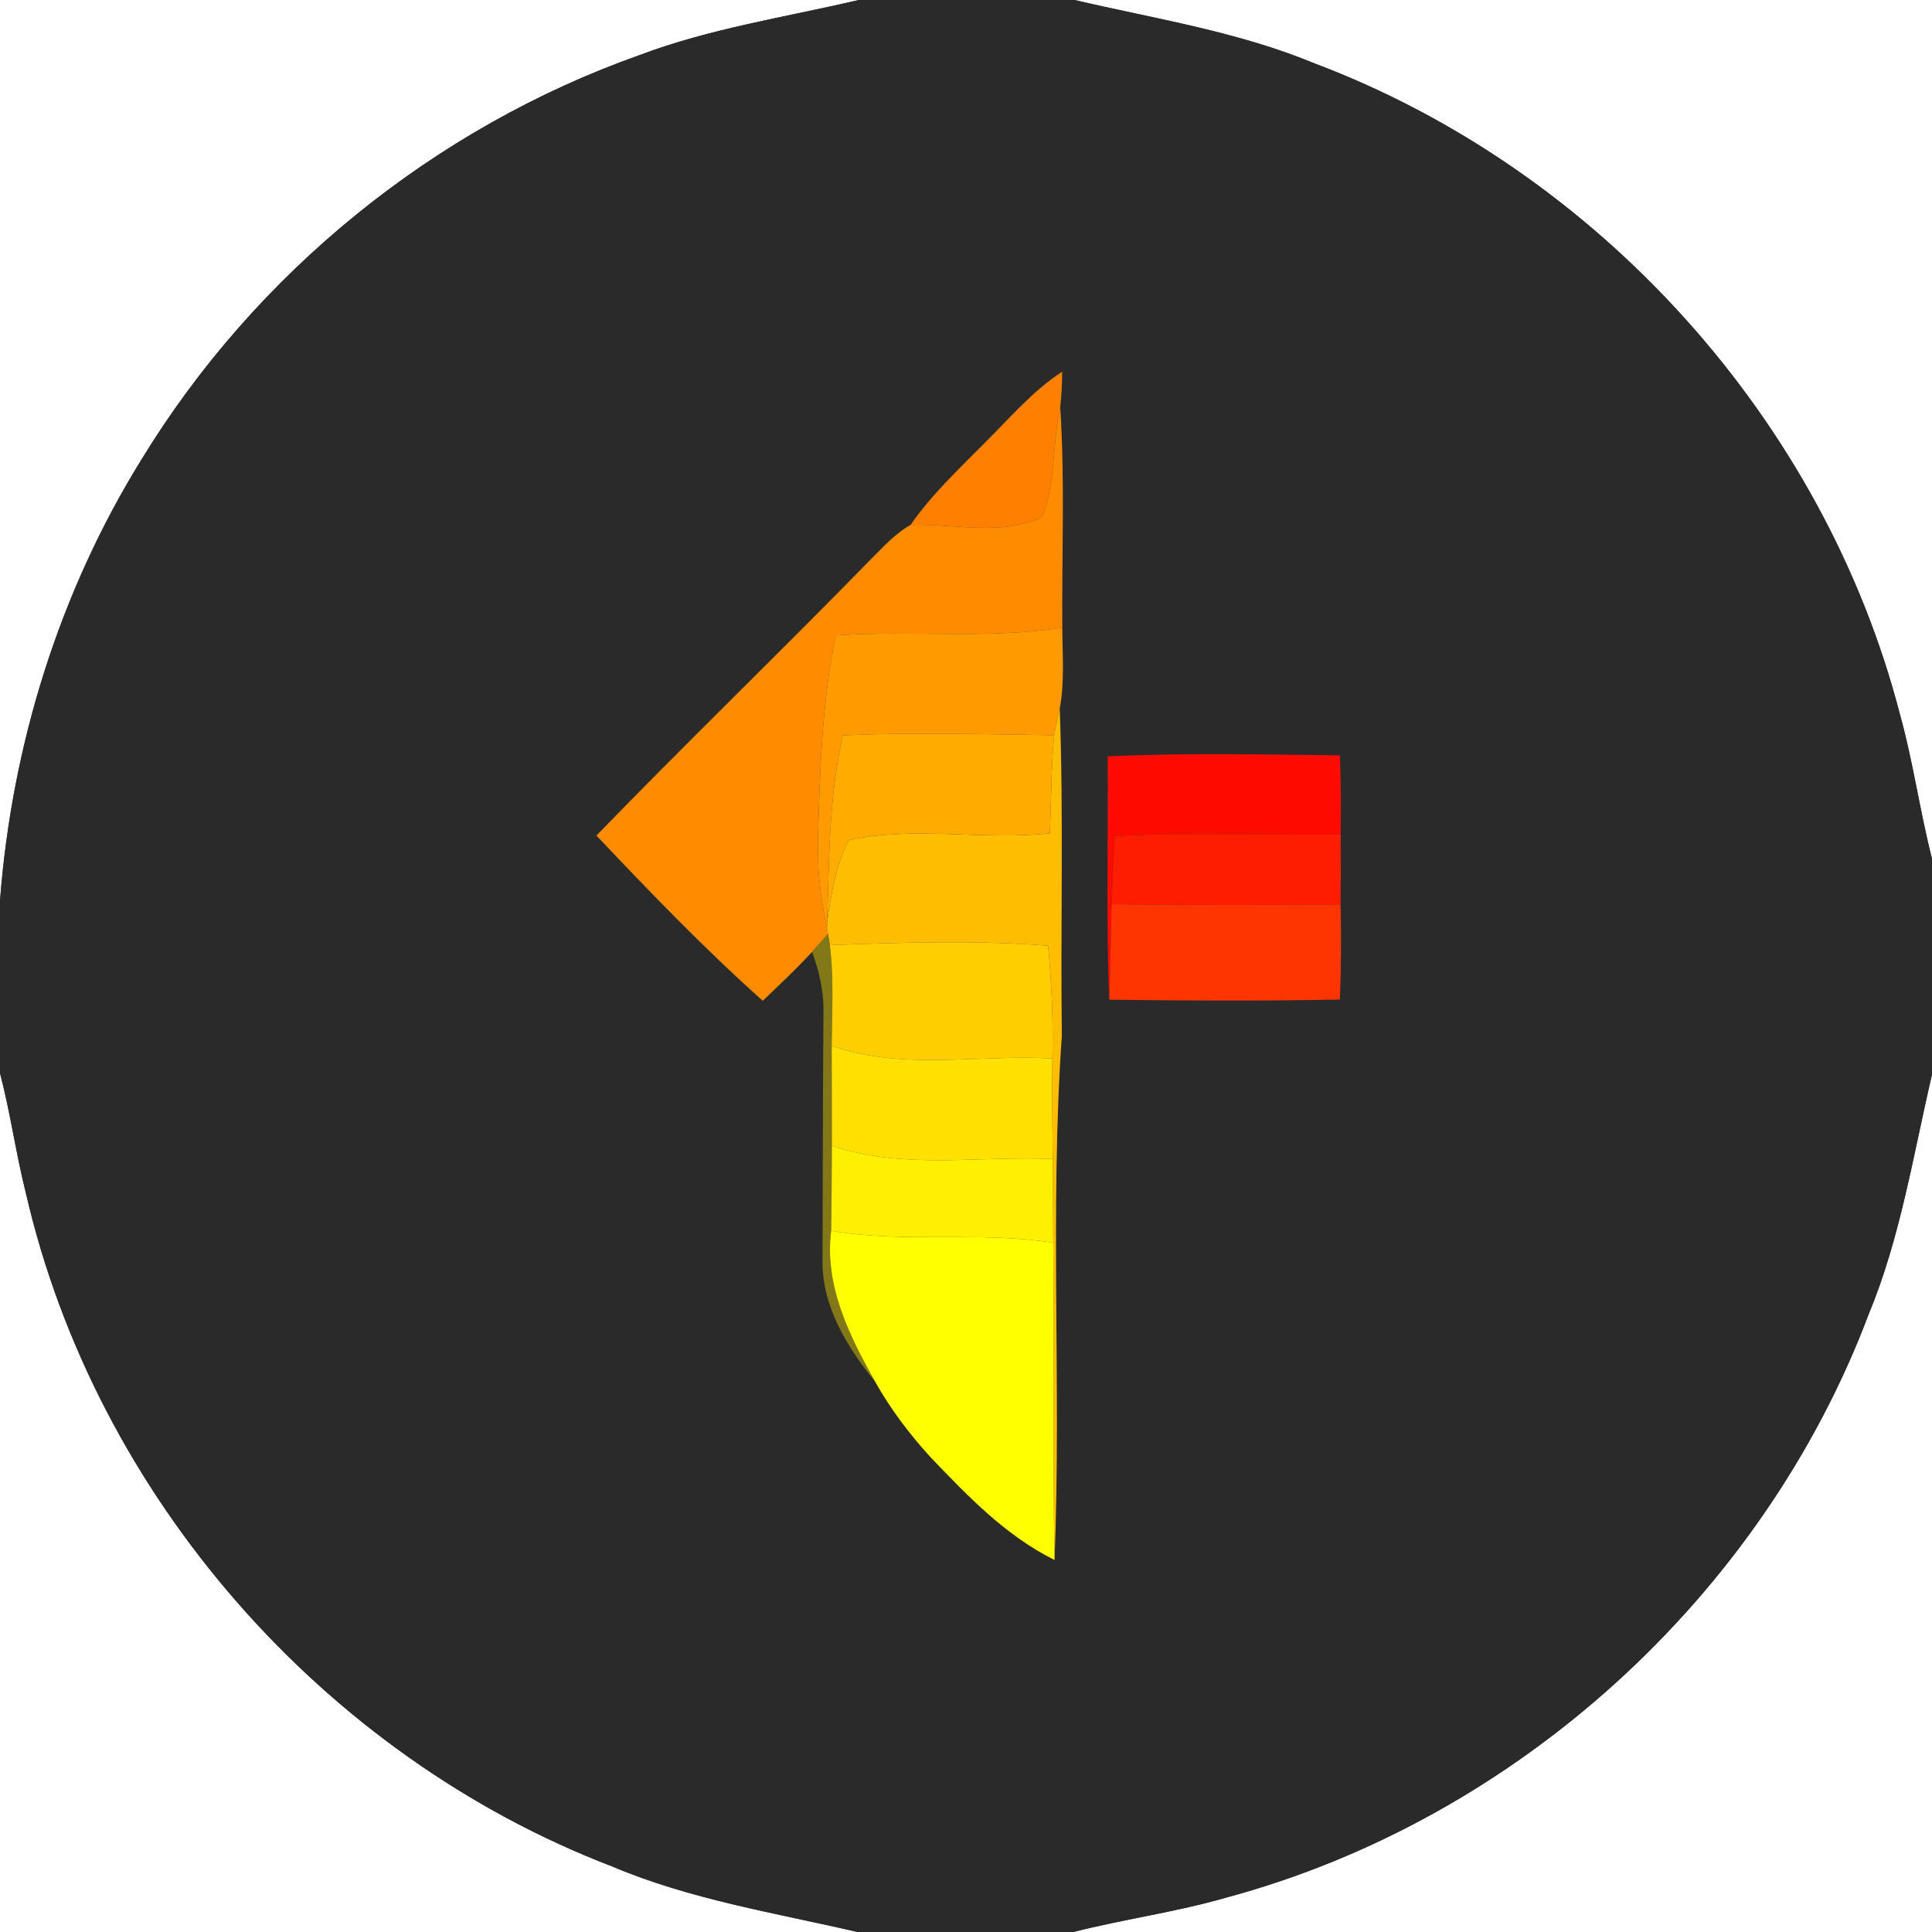 <?xml version="1.0" encoding="UTF-8" ?>
<!DOCTYPE svg PUBLIC "-//W3C//DTD SVG 1.1//EN" "http://www.w3.org/Graphics/SVG/1.1/DTD/svg11.dtd">
<svg width="250pt" height="250pt" viewBox="0 0 250 250" version="1.1" xmlns="http://www.w3.org/2000/svg">
<rect x="0" y="0" width="250" height="250" fill="#333333" stroke="none"/>
<g id="#ffffffff">
<path fill="#ffffff" opacity="1.00" d=" M 0.00 0.00 L 111.12 0.00 C 101.64 2.23 91.92 3.67 82.76 7.13 C 56.18 16.54 33.06 35.33 18.36 59.38 C 7.69 76.56 1.53 96.43 0.00 116.56 L 0.00 0.00 Z" />
<path fill="#ffffff" opacity="1.00" d=" M 139.04 0.00 L 250.00 0.00 L 250.00 111.13 C 248.42 104.93 247.56 98.57 245.84 92.40 C 235.99 54.37 206.84 22.07 170.11 8.21 C 160.16 4.08 149.46 2.44 139.04 0.00 Z" />
<path fill="#ffffff" opacity="1.00" d=" M 0.00 138.86 C 1.36 144.04 2.07 149.36 3.39 154.55 C 12.43 193.62 41.79 227.16 79.20 241.51 C 89.35 245.81 100.29 247.52 110.96 250.00 L 0.00 250.00 L 0.00 138.86 Z" />
<path fill="#ffffff" opacity="1.00" d=" M 241.79 170.10 C 245.92 160.15 247.56 149.46 250.00 139.04 L 250.00 250.00 L 138.88 250.00 C 145.45 248.33 152.19 247.42 158.70 245.54 C 196.26 235.42 228.06 206.48 241.79 170.10 Z" />
</g>
<g id="#2a2a2aff">
<path fill="#2a2a2a" opacity="1.00" d=" M 111.12 0.00 L 139.04 0.00 C 149.46 2.44 160.16 4.08 170.11 8.21 C 206.84 22.07 235.99 54.37 245.84 92.40 C 247.56 98.57 248.42 104.93 250.00 111.13 L 250.00 139.04 C 247.56 149.46 245.92 160.15 241.79 170.10 C 228.06 206.48 196.26 235.42 158.70 245.54 C 152.19 247.42 145.45 248.33 138.88 250.00 L 110.96 250.00 C 100.29 247.52 89.35 245.81 79.20 241.51 C 41.79 227.16 12.43 193.62 3.39 154.55 C 2.07 149.36 1.36 144.04 0.00 138.86 L 0.00 116.56 C 1.53 96.43 7.69 76.56 18.36 59.38 C 33.06 35.33 56.18 16.54 82.76 7.13 C 91.92 3.67 101.64 2.23 111.12 0.00 M 127.37 57.37 C 124.04 60.74 120.54 64.00 117.83 67.92 C 115.77 69.08 114.19 70.89 112.53 72.53 C 100.86 84.50 88.81 96.11 77.18 108.12 C 84.12 115.46 91.16 122.77 98.70 129.50 C 100.87 127.43 103.05 125.37 105.09 123.17 C 106.00 125.68 106.62 128.31 106.56 131.00 C 106.47 141.67 106.48 152.35 106.44 163.03 C 106.32 168.98 109.61 174.31 113.23 178.77 C 115.22 182.32 117.69 185.59 120.43 188.58 C 125.23 193.60 130.15 198.74 136.46 201.86 C 137.35 179.26 135.83 156.58 137.40 134.01 C 137.22 119.90 137.64 105.77 137.13 91.67 C 137.78 88.23 137.47 84.70 137.46 81.22 C 137.39 71.71 137.81 62.17 137.19 52.68 C 137.36 51.15 137.44 49.63 137.44 48.10 C 133.58 50.61 130.61 54.16 127.37 57.37 M 143.33 97.87 C 143.42 108.36 143.11 118.87 143.54 129.36 C 153.48 129.49 163.43 129.53 173.37 129.34 C 173.56 125.24 173.56 121.14 173.47 117.05 C 173.51 114.02 173.51 111.00 173.48 107.98 C 173.54 104.57 173.52 101.15 173.38 97.74 C 163.37 97.63 153.34 97.41 143.33 97.87 Z" />
</g>
<g id="#ff7f00ff">
<path fill="#ff7f00" opacity="1.00" d=" M 127.37 57.37 C 130.61 54.16 133.58 50.61 137.44 48.10 C 137.44 49.63 137.36 51.15 137.19 52.68 C 136.14 57.35 136.65 62.44 134.86 66.88 C 129.63 69.43 123.45 67.72 117.83 67.92 C 120.54 64.00 124.04 60.74 127.37 57.37 Z" />
</g>
<g id="#ff8c00ff">
<path fill="#ff8c00" opacity="1.00" d=" M 134.86 66.88 C 136.65 62.44 136.14 57.35 137.19 52.68 C 137.81 62.17 137.39 71.71 137.46 81.22 C 127.75 82.73 117.92 81.54 108.16 82.22 C 106.37 90.69 106.13 99.37 105.86 107.99 C 105.70 112.06 106.14 116.13 107.02 120.11 L 107.15 120.87 C 106.46 121.64 105.78 122.41 105.09 123.17 C 103.05 125.37 100.87 127.43 98.70 129.50 C 91.16 122.77 84.12 115.46 77.18 108.12 C 88.81 96.11 100.86 84.50 112.53 72.53 C 114.19 70.89 115.77 69.08 117.83 67.92 C 123.45 67.72 129.63 69.43 134.86 66.88 Z" />
</g>
<g id="#ff9b00ff">
<path fill="#ff9b00" opacity="1.00" d=" M 108.16 82.22 C 117.92 81.54 127.75 82.73 137.46 81.22 C 137.47 84.70 137.78 88.23 137.13 91.67 C 136.87 92.82 136.63 93.98 136.40 95.14 C 127.29 95.01 118.18 94.76 109.07 95.15 C 107.25 103.05 107.30 111.19 107.04 119.25 L 107.02 120.11 C 106.14 116.13 105.70 112.06 105.86 107.99 C 106.13 99.37 106.37 90.69 108.16 82.22 Z" />
</g>
<g id="#ffbd00ff">
<path fill="#ffbd00" opacity="1.00" d=" M 136.40 95.14 C 136.63 93.98 136.87 92.82 137.13 91.67 C 137.64 105.77 137.22 119.90 137.40 134.01 C 135.83 156.58 137.35 179.26 136.46 201.86 C 136.20 188.18 136.47 174.50 136.29 160.82 C 136.27 157.21 136.26 153.59 136.23 149.98 C 136.18 145.64 136.10 141.30 136.18 136.97 C 136.30 132.10 136.09 127.22 135.62 122.37 C 126.23 121.64 116.79 121.95 107.38 122.30 C 107.32 121.94 107.21 121.23 107.15 120.87 L 107.02 120.11 L 107.04 119.25 C 107.56 115.67 108.17 112.00 109.79 108.73 C 118.32 106.83 127.19 108.79 135.84 107.82 C 136.05 103.60 136.00 99.35 136.40 95.14 Z" />
</g>
<g id="#ffab00ff">
<path fill="#ffab00" opacity="1.00" d=" M 109.07 95.15 C 118.18 94.76 127.29 95.01 136.40 95.14 C 136.00 99.35 136.05 103.60 135.84 107.82 C 127.19 108.79 118.32 106.83 109.79 108.73 C 108.17 112.00 107.56 115.67 107.04 119.25 C 107.30 111.19 107.25 103.05 109.07 95.15 Z" />
</g>
<g id="#ff0a00ff">
<path fill="#ff0a00" opacity="1.00" d=" M 143.33 97.87 C 153.34 97.41 163.37 97.63 173.38 97.74 C 173.52 101.15 173.54 104.57 173.48 107.98 C 163.74 108.10 153.99 107.67 144.25 108.18 C 144.09 111.12 143.94 114.06 143.84 117.00 C 143.73 121.12 143.69 125.24 143.54 129.36 C 143.11 118.87 143.42 108.36 143.33 97.87 Z" />
</g>
<g id="#ff1d00ff">
<path fill="#ff1d00" opacity="1.00" d=" M 144.25 108.18 C 153.99 107.67 163.74 108.10 173.48 107.98 C 173.51 111.00 173.51 114.02 173.47 117.05 C 163.59 117.09 153.72 117.13 143.84 117.00 C 143.94 114.06 144.09 111.12 144.25 108.18 Z" />
</g>
<g id="#fe3401ff">
<path fill="#fe3401" opacity="1.00" d=" M 143.84 117.00 C 153.72 117.13 163.59 117.09 173.47 117.05 C 173.56 121.14 173.56 125.24 173.37 129.34 C 163.43 129.53 153.48 129.49 143.54 129.36 C 143.69 125.24 143.73 121.12 143.84 117.00 Z" />
</g>
<g id="#837818ff">
<path fill="#837818" opacity="1.00" d=" M 105.09 123.17 C 105.78 122.41 106.46 121.64 107.15 120.87 C 107.21 121.23 107.32 121.94 107.38 122.30 C 107.92 126.62 107.65 130.98 107.62 135.32 C 107.62 139.63 107.65 143.95 107.64 148.26 C 107.64 151.93 107.60 155.59 107.55 159.26 C 106.66 166.35 109.87 172.79 113.23 178.77 C 109.61 174.31 106.32 168.98 106.44 163.03 C 106.48 152.35 106.47 141.67 106.56 131.00 C 106.62 128.31 106.00 125.68 105.09 123.17 Z" />
</g>
<g id="#ffce00ff">
<path fill="#ffce00" opacity="1.00" d=" M 107.38 122.30 C 116.79 121.95 126.23 121.64 135.62 122.37 C 136.09 127.22 136.30 132.10 136.18 136.97 C 126.67 136.41 116.81 138.57 107.62 135.32 C 107.65 130.98 107.92 126.62 107.38 122.30 Z" />
</g>
<g id="#ffe000ff">
<path fill="#ffe000" opacity="1.00" d=" M 107.62 135.32 C 116.81 138.57 126.67 136.41 136.18 136.97 C 136.10 141.30 136.18 145.64 136.23 149.98 C 126.71 149.54 116.87 151.40 107.64 148.26 C 107.65 143.95 107.62 139.63 107.62 135.32 Z" />
</g>
<g id="#ffef00ff">
<path fill="#ffef00" opacity="1.00" d=" M 107.64 148.26 C 116.87 151.40 126.71 149.54 136.23 149.98 C 136.26 153.59 136.27 157.21 136.29 160.82 C 126.77 159.28 117.07 160.91 107.55 159.26 C 107.60 155.59 107.64 151.93 107.64 148.26 Z" />
</g>
<g id="#ffff00ff">
<path fill="#ffff00" opacity="1.00" d=" M 107.55 159.26 C 117.07 160.91 126.77 159.28 136.29 160.82 C 136.47 174.50 136.20 188.18 136.46 201.86 C 130.15 198.74 125.23 193.60 120.43 188.58 C 117.69 185.59 115.22 182.32 113.23 178.77 C 109.87 172.79 106.66 166.35 107.55 159.26 Z" />
</g>
</svg>
